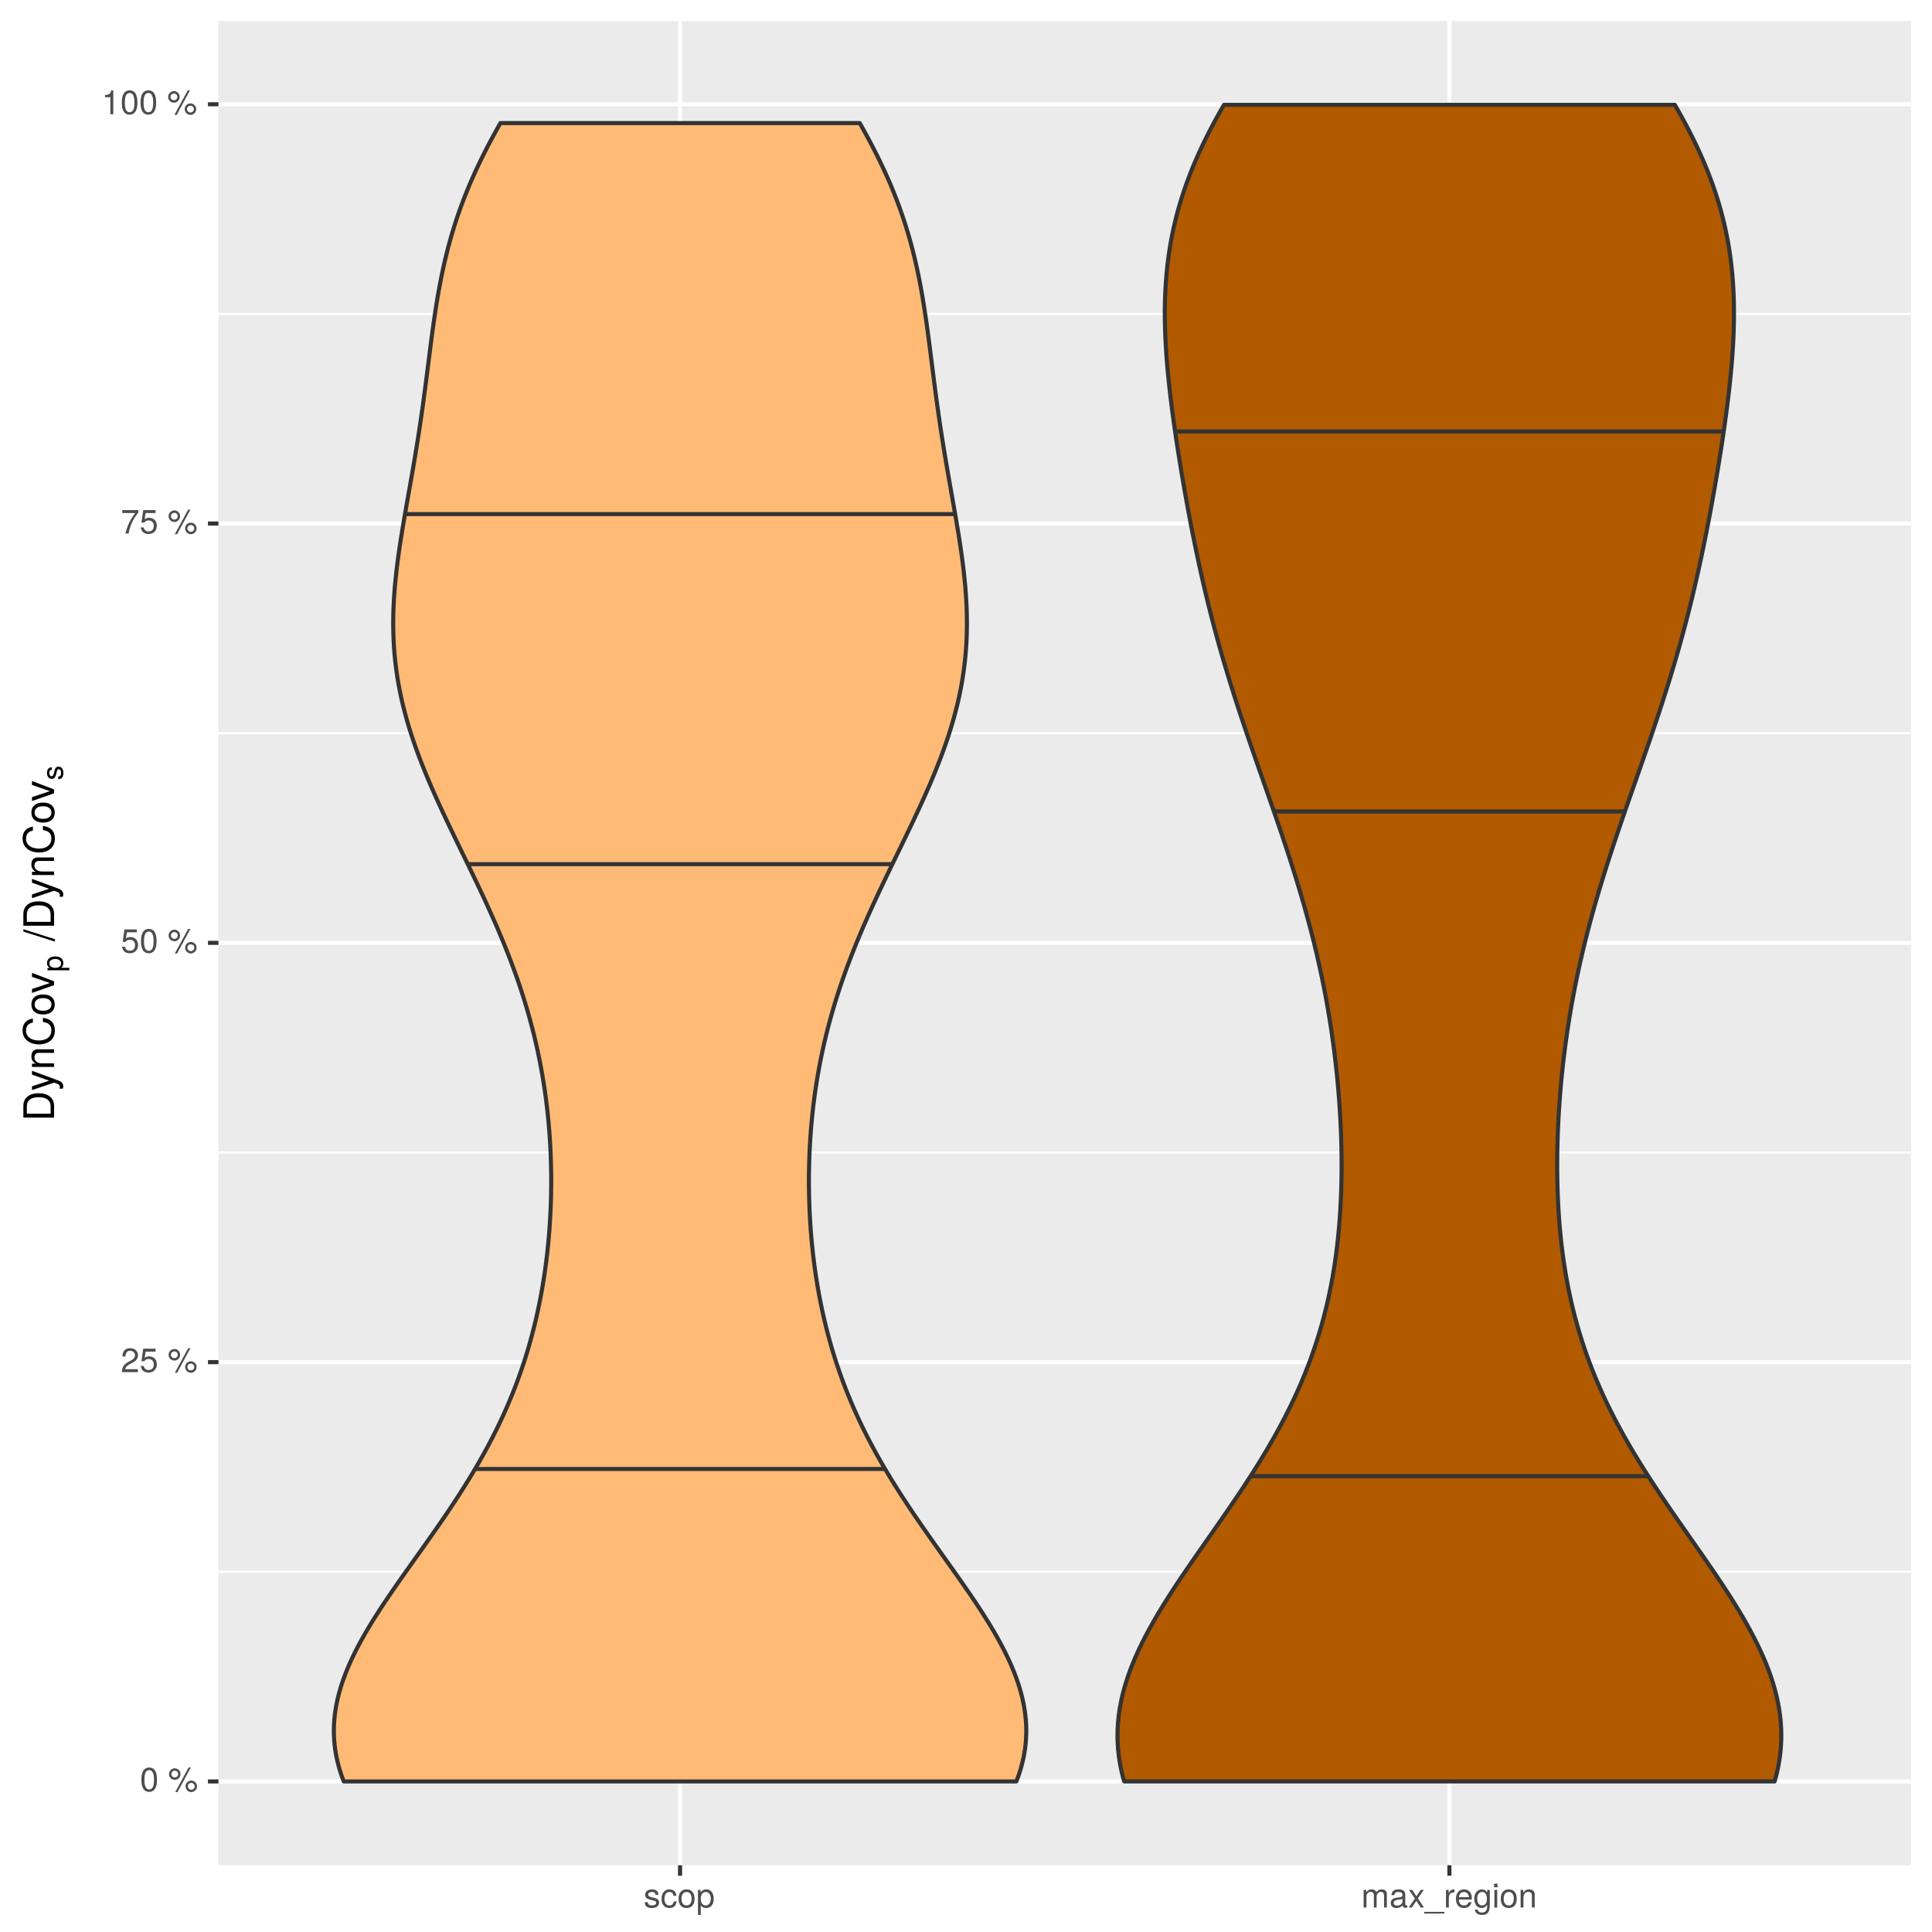 <?xml version="1.0" encoding="UTF-8"?>
<svg xmlns="http://www.w3.org/2000/svg" xmlns:xlink="http://www.w3.org/1999/xlink" width="504pt" height="504pt" viewBox="0 0 504 504" version="1.1">
<defs>
<g>
<symbol overflow="visible" id="glyph0-0">
<path style="stroke:none;" d=""/>
</symbol>
<symbol overflow="visible" id="glyph0-1">
<path style="stroke:none;" d=""/>
</symbol>
<symbol overflow="visible" id="glyph0-2">
<path style="stroke:none;" d="M 4.453 -3 C 4.453 -5.156 3.781 -6.234 2.422 -6.234 C 1.078 -6.234 0.375 -5.141 0.375 -3.047 C 0.375 -0.953 1.078 0.125 2.422 0.125 C 3.734 0.125 4.453 -0.953 4.453 -3 Z M 3.672 -3.062 C 3.672 -1.297 3.266 -0.516 2.406 -0.516 C 1.578 -0.516 1.172 -1.344 1.172 -3.047 C 1.172 -4.75 1.578 -5.547 2.422 -5.547 C 3.25 -5.547 3.672 -4.734 3.672 -3.062 Z M 3.672 -3.062 "/>
</symbol>
<symbol overflow="visible" id="glyph0-3">
<path style="stroke:none;" d="M 3.25 -4.5 C 3.25 -5.359 2.594 -6.031 1.75 -6.031 C 0.938 -6.031 0.25 -5.344 0.25 -4.516 C 0.25 -3.688 0.938 -3.016 1.766 -3.016 C 2.578 -3.016 3.25 -3.688 3.25 -4.5 Z M 2.641 -4.516 C 2.641 -4.031 2.25 -3.641 1.766 -3.641 C 1.266 -3.641 0.859 -4.031 0.859 -4.516 C 0.859 -5.016 1.266 -5.406 1.75 -5.406 C 2.25 -5.406 2.641 -5.016 2.641 -4.516 Z M 5.938 -6.234 L 5.359 -6.234 L 1.875 0.172 L 2.469 0.172 Z M 7.562 -1.312 C 7.562 -2.156 6.891 -2.828 6.047 -2.828 C 5.234 -2.828 4.562 -2.156 4.562 -1.344 C 4.562 -0.516 5.234 0.172 6.062 0.172 C 6.875 0.172 7.562 -0.516 7.562 -1.312 Z M 6.953 -1.312 C 6.953 -0.844 6.547 -0.453 6.062 -0.453 C 5.562 -0.453 5.156 -0.844 5.156 -1.344 C 5.156 -1.828 5.562 -2.219 6.047 -2.219 C 6.547 -2.219 6.953 -1.828 6.953 -1.312 Z M 6.953 -1.312 "/>
</symbol>
<symbol overflow="visible" id="glyph0-4">
<path style="stroke:none;" d="M 4.5 -4.406 C 4.5 -5.469 3.672 -6.234 2.5 -6.234 C 1.219 -6.234 0.484 -5.594 0.438 -4.078 L 1.219 -4.078 C 1.281 -5.125 1.703 -5.562 2.469 -5.562 C 3.172 -5.562 3.703 -5.062 3.703 -4.391 C 3.703 -3.891 3.406 -3.469 2.859 -3.156 L 2.047 -2.703 C 0.75 -1.969 0.375 -1.375 0.297 0 L 4.453 0 L 4.453 -0.766 L 1.172 -0.766 C 1.25 -1.281 1.531 -1.594 2.297 -2.047 L 3.172 -2.531 C 4.047 -2.984 4.5 -3.641 4.5 -4.406 Z M 4.5 -4.406 "/>
</symbol>
<symbol overflow="visible" id="glyph0-5">
<path style="stroke:none;" d="M 4.516 -2.062 C 4.516 -3.297 3.688 -4.109 2.5 -4.109 C 2.062 -4.109 1.703 -4 1.344 -3.734 L 1.594 -5.344 L 4.188 -5.344 L 4.188 -6.109 L 0.969 -6.109 L 0.5 -2.844 L 1.219 -2.844 C 1.578 -3.266 1.875 -3.422 2.359 -3.422 C 3.188 -3.422 3.719 -2.891 3.719 -1.969 C 3.719 -1.062 3.203 -0.547 2.359 -0.547 C 1.688 -0.547 1.266 -0.891 1.078 -1.594 L 0.312 -1.594 C 0.562 -0.359 1.266 0.125 2.375 0.125 C 3.641 0.125 4.516 -0.75 4.516 -2.062 Z M 4.516 -2.062 "/>
</symbol>
<symbol overflow="visible" id="glyph0-6">
<path style="stroke:none;" d="M 4.578 -5.453 L 4.578 -6.109 L 0.406 -6.109 L 0.406 -5.344 L 3.781 -5.344 C 2.531 -3.781 1.656 -1.953 1.219 0 L 2.047 0 C 2.391 -2.016 3.266 -3.891 4.578 -5.453 Z M 4.578 -5.453 "/>
</symbol>
<symbol overflow="visible" id="glyph0-7">
<path style="stroke:none;" d="M 3.047 0 L 3.047 -6.234 L 2.547 -6.234 C 2.266 -5.281 2.094 -5.141 0.891 -5 L 0.891 -4.438 L 2.281 -4.438 L 2.281 0 Z M 3.047 0 "/>
</symbol>
<symbol overflow="visible" id="glyph0-8">
<path style="stroke:none;" d="M 4.031 -1.297 C 4.031 -1.984 3.656 -2.328 2.734 -2.547 L 2.031 -2.703 C 1.438 -2.844 1.172 -3.047 1.172 -3.375 C 1.172 -3.797 1.562 -4.062 2.156 -4.062 C 2.75 -4.062 3.062 -3.812 3.078 -3.328 L 3.859 -3.328 C 3.844 -4.234 3.25 -4.734 2.188 -4.734 C 1.109 -4.734 0.406 -4.188 0.406 -3.328 C 0.406 -2.609 0.781 -2.266 1.875 -2 L 2.562 -1.844 C 3.062 -1.719 3.266 -1.562 3.266 -1.234 C 3.266 -0.797 2.844 -0.547 2.203 -0.547 C 1.547 -0.547 1.172 -0.703 1.078 -1.406 L 0.297 -1.406 C 0.328 -0.344 0.938 0.125 2.141 0.125 C 3.297 0.125 4.031 -0.406 4.031 -1.297 Z M 4.031 -1.297 "/>
</symbol>
<symbol overflow="visible" id="glyph0-9">
<path style="stroke:none;" d="M 4.203 -1.578 L 3.453 -1.578 C 3.328 -0.844 2.953 -0.547 2.328 -0.547 C 1.516 -0.547 1.031 -1.172 1.031 -2.266 C 1.031 -3.406 1.516 -4.062 2.312 -4.062 C 2.922 -4.062 3.312 -3.703 3.406 -3.062 L 4.141 -3.062 C 4.062 -4.188 3.359 -4.734 2.328 -4.734 C 1.078 -4.734 0.266 -3.797 0.266 -2.266 C 0.266 -0.781 1.062 0.125 2.312 0.125 C 3.406 0.125 4.109 -0.531 4.203 -1.578 Z M 4.203 -1.578 "/>
</symbol>
<symbol overflow="visible" id="glyph0-10">
<path style="stroke:none;" d="M 4.484 -2.266 C 4.484 -3.859 3.719 -4.734 2.391 -4.734 C 1.094 -4.734 0.312 -3.859 0.312 -2.312 C 0.312 -0.75 1.094 0.125 2.406 0.125 C 3.688 0.125 4.484 -0.75 4.484 -2.266 Z M 3.719 -2.281 C 3.719 -1.203 3.203 -0.547 2.406 -0.547 C 1.578 -0.547 1.078 -1.188 1.078 -2.312 C 1.078 -3.406 1.578 -4.062 2.406 -4.062 C 3.234 -4.062 3.719 -3.422 3.719 -2.281 Z M 3.719 -2.281 "/>
</symbol>
<symbol overflow="visible" id="glyph0-11">
<path style="stroke:none;" d="M 4.594 -2.266 C 4.594 -3.812 3.844 -4.734 2.625 -4.734 C 2 -4.734 1.5 -4.453 1.156 -3.922 L 1.156 -4.609 L 0.484 -4.609 L 0.484 1.922 L 1.219 1.922 L 1.219 -0.547 C 1.594 -0.078 2.031 0.125 2.625 0.125 C 3.812 0.125 4.594 -0.797 4.594 -2.266 Z M 3.828 -2.281 C 3.828 -1.234 3.297 -0.547 2.5 -0.547 C 1.719 -0.547 1.219 -1.188 1.219 -2.266 C 1.219 -3.359 1.719 -4.062 2.5 -4.062 C 3.312 -4.062 3.828 -3.375 3.828 -2.281 Z M 3.828 -2.281 "/>
</symbol>
<symbol overflow="visible" id="glyph0-12">
<path style="stroke:none;" d="M 6.688 0 L 6.688 -3.453 C 6.688 -4.281 6.234 -4.734 5.359 -4.734 C 4.75 -4.734 4.375 -4.562 3.953 -4.031 C 3.672 -4.531 3.312 -4.734 2.703 -4.734 C 2.094 -4.734 1.688 -4.516 1.297 -3.953 L 1.297 -4.609 L 0.625 -4.609 L 0.625 0 L 1.359 0 L 1.359 -2.891 C 1.359 -3.562 1.844 -4.094 2.438 -4.094 C 2.984 -4.094 3.297 -3.766 3.297 -3.172 L 3.297 0 L 4.016 0 L 4.016 -2.891 C 4.016 -3.562 4.516 -4.094 5.109 -4.094 C 5.641 -4.094 5.953 -3.75 5.953 -3.172 L 5.953 0 Z M 6.688 0 "/>
</symbol>
<symbol overflow="visible" id="glyph0-13">
<path style="stroke:none;" d="M 4.703 -0.016 L 4.703 -0.578 C 4.625 -0.547 4.594 -0.547 4.547 -0.547 C 4.297 -0.547 4.156 -0.688 4.156 -0.922 L 4.156 -3.484 C 4.156 -4.297 3.547 -4.734 2.422 -4.734 C 1.297 -4.734 0.609 -4.312 0.578 -3.25 L 1.312 -3.25 C 1.375 -3.812 1.703 -4.062 2.391 -4.062 C 3.047 -4.062 3.422 -3.812 3.422 -3.375 L 3.422 -3.188 C 3.422 -2.875 3.234 -2.75 2.656 -2.672 C 1.625 -2.547 1.453 -2.5 1.172 -2.391 C 0.641 -2.172 0.375 -1.766 0.375 -1.203 C 0.375 -0.359 0.953 0.125 1.875 0.125 C 2.469 0.125 3.047 -0.109 3.453 -0.547 C 3.531 -0.188 3.844 0.062 4.203 0.062 C 4.359 0.062 4.469 0.047 4.703 -0.016 Z M 3.422 -1.594 C 3.422 -0.938 2.75 -0.516 2.047 -0.516 C 1.469 -0.516 1.141 -0.719 1.141 -1.219 C 1.141 -1.703 1.453 -1.906 2.25 -2.016 C 3.016 -2.125 3.172 -2.156 3.422 -2.281 Z M 3.422 -1.594 "/>
</symbol>
<symbol overflow="visible" id="glyph0-14">
<path style="stroke:none;" d="M 4.156 0 L 2.562 -2.391 L 4.109 -4.609 L 3.297 -4.609 L 2.188 -2.938 L 1.078 -4.609 L 0.234 -4.609 L 1.781 -2.344 L 0.156 0 L 0.984 0 L 2.156 -1.766 L 3.312 0 Z M 4.156 0 "/>
</symbol>
<symbol overflow="visible" id="glyph0-15">
<path style="stroke:none;" d="M 5.078 1.562 L 5.078 1.125 L -0.188 1.125 L -0.188 1.562 Z M 5.078 1.562 "/>
</symbol>
<symbol overflow="visible" id="glyph0-16">
<path style="stroke:none;" d="M 2.828 -3.969 L 2.828 -4.719 C 2.703 -4.734 2.641 -4.734 2.547 -4.734 C 2.062 -4.734 1.703 -4.453 1.281 -3.781 L 1.281 -4.609 L 0.609 -4.609 L 0.609 0 L 1.344 0 L 1.344 -2.391 C 1.344 -3.438 1.688 -3.953 2.828 -3.969 Z M 2.828 -3.969 "/>
</symbol>
<symbol overflow="visible" id="glyph0-17">
<path style="stroke:none;" d="M 4.516 -2.094 C 4.516 -2.766 4.453 -3.188 4.328 -3.531 C 4.031 -4.281 3.328 -4.734 2.469 -4.734 C 1.172 -4.734 0.359 -3.797 0.359 -2.281 C 0.359 -0.766 1.156 0.125 2.453 0.125 C 3.5 0.125 4.234 -0.469 4.422 -1.406 L 3.672 -1.406 C 3.469 -0.797 3.062 -0.547 2.469 -0.547 C 1.703 -0.547 1.141 -1.031 1.125 -2.094 Z M 3.734 -2.75 C 3.734 -2.75 3.734 -2.703 3.719 -2.688 L 1.141 -2.688 C 1.203 -3.516 1.719 -4.062 2.453 -4.062 C 3.172 -4.062 3.734 -3.469 3.734 -2.75 Z M 3.734 -2.75 "/>
</symbol>
<symbol overflow="visible" id="glyph0-18">
<path style="stroke:none;" d="M 4.297 -0.75 L 4.297 -4.609 L 3.625 -4.609 L 3.625 -3.938 C 3.25 -4.484 2.812 -4.734 2.219 -4.734 C 1.047 -4.734 0.25 -3.75 0.25 -2.266 C 0.25 -0.812 1.078 0.125 2.156 0.125 C 2.734 0.125 3.141 -0.109 3.625 -0.688 L 3.625 -0.391 C 3.625 0.828 3.125 1.297 2.266 1.297 C 1.688 1.297 1.234 1.094 1.156 0.531 L 0.406 0.531 C 0.484 1.406 1.156 1.922 2.25 1.922 C 3.688 1.922 4.297 1.281 4.297 -0.75 Z M 3.547 -2.281 C 3.547 -1.172 3.078 -0.547 2.312 -0.547 C 1.5 -0.547 1.016 -1.188 1.016 -2.312 C 1.016 -3.406 1.516 -4.062 2.297 -4.062 C 3.094 -4.062 3.547 -3.391 3.547 -2.281 Z M 3.547 -2.281 "/>
</symbol>
<symbol overflow="visible" id="glyph0-19">
<path style="stroke:none;" d="M 1.344 0 L 1.344 -4.609 L 0.609 -4.609 L 0.609 0 Z M 1.438 -5.297 L 1.438 -6.219 L 0.531 -6.219 L 0.531 -5.297 Z M 1.438 -5.297 "/>
</symbol>
<symbol overflow="visible" id="glyph0-20">
<path style="stroke:none;" d="M 4.281 0 L 4.281 -3.484 C 4.281 -4.25 3.719 -4.734 2.828 -4.734 C 2.141 -4.734 1.703 -4.484 1.297 -3.828 L 1.297 -4.609 L 0.609 -4.609 L 0.609 0 L 1.344 0 L 1.344 -2.547 C 1.344 -3.484 1.859 -4.094 2.609 -4.094 C 3.188 -4.094 3.547 -3.75 3.547 -3.188 L 3.547 0 Z M 4.281 0 "/>
</symbol>
<symbol overflow="visible" id="glyph1-0">
<path style="stroke:none;" d=""/>
</symbol>
<symbol overflow="visible" id="glyph1-1">
<path style="stroke:none;" d="M -4.016 -7.344 C -6.5 -7.344 -8.016 -6.109 -8.016 -4.062 L -8.016 -0.984 L 0 -0.984 L 0 -4.062 C 0 -6.094 -1.516 -7.344 -4.016 -7.344 Z M -4 -6.312 C -1.984 -6.312 -0.906 -5.484 -0.906 -3.891 L -0.906 -2 L -7.109 -2 L -7.109 -3.891 C -7.109 -5.484 -6.047 -6.312 -4 -6.312 Z M -4 -6.312 "/>
</symbol>
<symbol overflow="visible" id="glyph1-2">
<path style="stroke:none;" d="M -5.766 -5.266 L -5.766 -4.266 L -1.281 -2.672 L -5.766 -1.203 L -5.766 -0.219 L 0.016 -2.172 L 0.938 -1.812 C 1.344 -1.656 1.5 -1.469 1.5 -1.078 C 1.5 -0.953 1.469 -0.797 1.438 -0.594 L 2.25 -0.594 C 2.359 -0.781 2.391 -0.969 2.391 -1.203 C 2.391 -1.859 2.031 -2.391 1.203 -2.688 Z M -5.766 -5.266 "/>
</symbol>
<symbol overflow="visible" id="glyph1-3">
<path style="stroke:none;" d="M 0 -5.359 L -4.359 -5.359 C -5.312 -5.359 -5.922 -4.641 -5.922 -3.531 C -5.922 -2.672 -5.594 -2.125 -4.797 -1.609 L -5.766 -1.609 L -5.766 -0.766 L 0 -0.766 L 0 -1.688 L -3.172 -1.688 C -4.359 -1.688 -5.125 -2.328 -5.125 -3.25 C -5.125 -3.984 -4.688 -4.438 -4 -4.438 L 0 -4.438 Z M 0 -5.359 "/>
</symbol>
<symbol overflow="visible" id="glyph1-4">
<path style="stroke:none;" d="M -2.922 -7.453 L -2.922 -6.391 C -1.406 -6.156 -0.703 -5.516 -0.703 -4.156 C -0.703 -2.562 -1.922 -1.547 -3.922 -1.547 C -5.984 -1.547 -7.312 -2.516 -7.312 -4.062 C -7.312 -5.328 -6.75 -5.984 -5.531 -6.234 L -5.531 -7.281 C -7.297 -6.969 -8.219 -5.953 -8.219 -4.188 C -8.219 -1.766 -6.266 -0.531 -3.922 -0.531 C -1.578 -0.531 0.203 -1.797 0.203 -4.141 C 0.203 -6.109 -0.844 -7.203 -2.922 -7.453 Z M -2.922 -7.453 "/>
</symbol>
<symbol overflow="visible" id="glyph1-5">
<path style="stroke:none;" d="M -2.844 -5.609 C -4.828 -5.609 -5.922 -4.656 -5.922 -2.984 C -5.922 -1.375 -4.812 -0.391 -2.875 -0.391 C -0.953 -0.391 0.172 -1.359 0.172 -3 C 0.172 -4.625 -0.953 -5.609 -2.844 -5.609 Z M -2.844 -4.656 C -1.5 -4.656 -0.688 -4.016 -0.688 -3 C -0.688 -1.984 -1.484 -1.359 -2.875 -1.359 C -4.266 -1.359 -5.078 -1.984 -5.078 -3 C -5.078 -4.031 -4.281 -4.656 -2.844 -4.656 Z M -2.844 -4.656 "/>
</symbol>
<symbol overflow="visible" id="glyph1-6">
<path style="stroke:none;" d="M -5.766 -5.344 L -5.766 -4.312 L -1.094 -2.688 L -5.766 -1.141 L -5.766 -0.109 L 0 -2.141 L 0 -3.141 Z M -5.766 -5.344 "/>
</symbol>
<symbol overflow="visible" id="glyph1-7">
<path style="stroke:none;" d="M -8.016 -3.125 L -8.016 -2.516 L 0.219 0.094 L 0.219 -0.516 Z M -8.016 -3.125 "/>
</symbol>
<symbol overflow="visible" id="glyph2-0">
<path style="stroke:none;" d=""/>
</symbol>
<symbol overflow="visible" id="glyph2-1">
<path style="stroke:none;" d="M -1.984 -4.031 C -3.328 -4.031 -4.156 -3.359 -4.156 -2.297 C -4.156 -1.75 -3.906 -1.312 -3.422 -1.016 L -4.031 -1.016 L -4.031 -0.422 L 1.672 -0.422 L 1.672 -1.062 L -0.484 -1.062 C -0.062 -1.406 0.109 -1.781 0.109 -2.297 C 0.109 -3.344 -0.688 -4.031 -1.984 -4.031 Z M -2 -3.359 C -1.078 -3.359 -0.484 -2.891 -0.484 -2.188 C -0.484 -1.516 -1.047 -1.062 -1.984 -1.062 C -2.938 -1.062 -3.547 -1.516 -3.547 -2.188 C -3.547 -2.891 -2.953 -3.359 -2 -3.359 Z M -2 -3.359 "/>
</symbol>
<symbol overflow="visible" id="glyph2-2">
<path style="stroke:none;" d="M -1.125 -3.531 C -1.734 -3.531 -2.031 -3.203 -2.219 -2.391 L -2.375 -1.781 C -2.5 -1.25 -2.672 -1.031 -2.953 -1.031 C -3.312 -1.031 -3.562 -1.359 -3.562 -1.891 C -3.562 -2.406 -3.328 -2.688 -2.906 -2.703 L -2.906 -3.375 C -3.703 -3.359 -4.156 -2.844 -4.156 -1.906 C -4.156 -0.969 -3.672 -0.359 -2.922 -0.359 C -2.281 -0.359 -1.984 -0.688 -1.75 -1.641 L -1.609 -2.234 C -1.5 -2.688 -1.375 -2.859 -1.078 -2.859 C -0.703 -2.859 -0.484 -2.484 -0.484 -1.922 C -0.484 -1.344 -0.609 -1.031 -1.234 -0.938 L -1.234 -0.266 C -0.297 -0.297 0.109 -0.812 0.109 -1.875 C 0.109 -2.891 -0.359 -3.531 -1.125 -3.531 Z M -1.125 -3.531 "/>
</symbol>
<symbol overflow="visible" id="glyph3-0">
<path style="stroke:none;" d=""/>
</symbol>
<symbol overflow="visible" id="glyph3-1">
<path style="stroke:none;" d=""/>
</symbol>
</g>
<clipPath id="clip1">
  <path d="M 56.992 5.48 L 499 5.48 L 499 487 L 56.992 487 Z M 56.992 5.48 "/>
</clipPath>
<clipPath id="clip2">
  <path d="M 56.992 409 L 499 409 L 499 411 L 56.992 411 Z M 56.992 409 "/>
</clipPath>
<clipPath id="clip3">
  <path d="M 56.992 300 L 499 300 L 499 301 L 56.992 301 Z M 56.992 300 "/>
</clipPath>
<clipPath id="clip4">
  <path d="M 56.992 191 L 499 191 L 499 192 L 56.992 192 Z M 56.992 191 "/>
</clipPath>
<clipPath id="clip5">
  <path d="M 56.992 81 L 499 81 L 499 83 L 56.992 83 Z M 56.992 81 "/>
</clipPath>
<clipPath id="clip6">
  <path d="M 56.992 464 L 499.523 464 L 499.523 466 L 56.992 466 Z M 56.992 464 "/>
</clipPath>
<clipPath id="clip7">
  <path d="M 56.992 354 L 499.523 354 L 499.523 356 L 56.992 356 Z M 56.992 354 "/>
</clipPath>
<clipPath id="clip8">
  <path d="M 56.992 245 L 499.523 245 L 499.523 247 L 56.992 247 Z M 56.992 245 "/>
</clipPath>
<clipPath id="clip9">
  <path d="M 56.992 136 L 499.523 136 L 499.523 138 L 56.992 138 Z M 56.992 136 "/>
</clipPath>
<clipPath id="clip10">
  <path d="M 56.992 26 L 499.523 26 L 499.523 28 L 56.992 28 Z M 56.992 26 "/>
</clipPath>
<clipPath id="clip11">
  <path d="M 176 5.48 L 178 5.48 L 178 487.59 L 176 487.59 Z M 176 5.48 "/>
</clipPath>
<clipPath id="clip12">
  <path d="M 377 5.48 L 379 5.48 L 379 487.59 L 377 487.59 Z M 377 5.48 "/>
</clipPath>
</defs>
<g id="surface131">
<rect x="0" y="0" width="504" height="504" style="fill:rgb(100%,100%,100%);fill-opacity:1;stroke:none;"/>
<rect x="0" y="0" width="504" height="504" style="fill:rgb(100%,100%,100%);fill-opacity:1;stroke:none;"/>
<path style="fill:none;stroke-width:1.067;stroke-linecap:round;stroke-linejoin:round;stroke:rgb(100%,100%,100%);stroke-opacity:1;stroke-miterlimit:10;" d="M 0 504 L 504 504 L 504 0 L 0 0 Z M 0 504 "/>
<g clip-path="url(#clip1)" clip-rule="nonzero">
<path style=" stroke:none;fill-rule:nonzero;fill:rgb(92.157%,92.157%,92.157%);fill-opacity:1;" d="M 56.992 486.59 L 498.523 486.59 L 498.523 5.48 L 56.992 5.48 Z M 56.992 486.59 "/>
</g>
<g clip-path="url(#clip2)" clip-rule="nonzero">
<path style="fill:none;stroke-width:0.533;stroke-linecap:butt;stroke-linejoin:round;stroke:rgb(100%,100%,100%);stroke-opacity:1;stroke-miterlimit:10;" d="M 56.992 410.031 L 498.52 410.031 "/>
</g>
<g clip-path="url(#clip3)" clip-rule="nonzero">
<path style="fill:none;stroke-width:0.533;stroke-linecap:butt;stroke-linejoin:round;stroke:rgb(100%,100%,100%);stroke-opacity:1;stroke-miterlimit:10;" d="M 56.992 300.648 L 498.52 300.648 "/>
</g>
<g clip-path="url(#clip4)" clip-rule="nonzero">
<path style="fill:none;stroke-width:0.533;stroke-linecap:butt;stroke-linejoin:round;stroke:rgb(100%,100%,100%);stroke-opacity:1;stroke-miterlimit:10;" d="M 56.992 191.27 L 498.52 191.27 "/>
</g>
<g clip-path="url(#clip5)" clip-rule="nonzero">
<path style="fill:none;stroke-width:0.533;stroke-linecap:butt;stroke-linejoin:round;stroke:rgb(100%,100%,100%);stroke-opacity:1;stroke-miterlimit:10;" d="M 56.992 81.887 L 498.52 81.887 "/>
</g>
<g clip-path="url(#clip6)" clip-rule="nonzero">
<path style="fill:none;stroke-width:1.067;stroke-linecap:butt;stroke-linejoin:round;stroke:rgb(100%,100%,100%);stroke-opacity:1;stroke-miterlimit:10;" d="M 56.992 464.723 L 498.52 464.723 "/>
</g>
<g clip-path="url(#clip7)" clip-rule="nonzero">
<path style="fill:none;stroke-width:1.067;stroke-linecap:butt;stroke-linejoin:round;stroke:rgb(100%,100%,100%);stroke-opacity:1;stroke-miterlimit:10;" d="M 56.992 355.34 L 498.52 355.34 "/>
</g>
<g clip-path="url(#clip8)" clip-rule="nonzero">
<path style="fill:none;stroke-width:1.067;stroke-linecap:butt;stroke-linejoin:round;stroke:rgb(100%,100%,100%);stroke-opacity:1;stroke-miterlimit:10;" d="M 56.992 245.957 L 498.52 245.957 "/>
</g>
<g clip-path="url(#clip9)" clip-rule="nonzero">
<path style="fill:none;stroke-width:1.067;stroke-linecap:butt;stroke-linejoin:round;stroke:rgb(100%,100%,100%);stroke-opacity:1;stroke-miterlimit:10;" d="M 56.992 136.578 L 498.52 136.578 "/>
</g>
<g clip-path="url(#clip10)" clip-rule="nonzero">
<path style="fill:none;stroke-width:1.067;stroke-linecap:butt;stroke-linejoin:round;stroke:rgb(100%,100%,100%);stroke-opacity:1;stroke-miterlimit:10;" d="M 56.992 27.195 L 498.52 27.195 "/>
</g>
<g clip-path="url(#clip11)" clip-rule="nonzero">
<path style="fill:none;stroke-width:1.067;stroke-linecap:butt;stroke-linejoin:round;stroke:rgb(100%,100%,100%);stroke-opacity:1;stroke-miterlimit:10;" d="M 177.406 486.59 L 177.406 5.48 "/>
</g>
<g clip-path="url(#clip12)" clip-rule="nonzero">
<path style="fill:none;stroke-width:1.067;stroke-linecap:butt;stroke-linejoin:round;stroke:rgb(100%,100%,100%);stroke-opacity:1;stroke-miterlimit:10;" d="M 378.102 486.59 L 378.102 5.48 "/>
</g>
<path style="fill-rule:nonzero;fill:rgb(100%,73.333%,46.275%);fill-opacity:1;stroke-width:1.067;stroke-linecap:round;stroke-linejoin:round;stroke:rgb(20%,20%,20%);stroke-opacity:1;stroke-miterlimit:10;" d="M 89.672 464.719 L 89.359 463.875 L 89.047 463.027 L 88.777 462.18 L 88.512 461.336 L 88.285 460.488 L 88.062 459.641 L 87.875 458.793 L 87.699 457.949 L 87.551 457.102 L 87.422 456.254 L 87.316 455.406 L 87.23 454.562 L 87.164 453.715 L 87.121 452.867 L 87.094 452.02 L 87.098 451.176 L 87.109 450.328 L 87.156 449.48 L 87.211 448.637 L 87.297 447.789 L 87.391 446.941 L 87.52 446.094 L 87.652 445.25 L 87.816 444.402 L 87.992 443.555 L 88.191 442.707 L 88.402 441.863 L 88.637 441.016 L 88.887 440.168 L 89.152 439.324 L 89.441 438.477 L 89.738 437.629 L 90.059 436.781 L 90.387 435.938 L 90.738 435.09 L 91.098 434.242 L 91.48 433.395 L 91.867 432.551 L 92.277 431.703 L 92.691 430.855 L 93.125 430.012 L 93.57 429.164 L 94.023 428.316 L 94.492 427.469 L 94.969 426.625 L 95.457 425.777 L 95.953 424.93 L 96.465 424.082 L 96.977 423.238 L 97.504 422.391 L 98.035 421.543 L 98.582 420.695 L 99.125 419.852 L 100.242 418.156 L 100.812 417.312 L 101.383 416.465 L 102.539 414.77 L 103.125 413.926 L 103.715 413.078 L 104.902 411.383 L 105.5 410.539 L 106.098 409.691 L 106.699 408.844 L 107.301 408 L 107.902 407.152 L 108.508 406.305 L 109.109 405.457 L 109.711 404.613 L 110.914 402.918 L 111.512 402.07 L 112.109 401.227 L 113.297 399.531 L 113.887 398.688 L 114.477 397.84 L 115.641 396.145 L 116.215 395.301 L 116.793 394.453 L 117.926 392.758 L 118.484 391.914 L 119.039 391.066 L 120.133 389.371 L 120.672 388.527 L 121.207 387.68 L 121.734 386.832 L 122.258 385.988 L 122.773 385.141 L 123.285 384.293 L 123.789 383.445 L 124.285 382.602 L 124.781 381.754 L 125.742 380.059 L 126.215 379.215 L 126.68 378.367 L 127.137 377.52 L 127.59 376.676 L 128.035 375.828 L 128.473 374.98 L 128.902 374.133 L 129.328 373.289 L 129.742 372.441 L 130.152 371.594 L 130.559 370.746 L 130.953 369.902 L 131.344 369.055 L 131.723 368.207 L 132.102 367.363 L 132.828 365.668 L 133.18 364.82 L 133.531 363.977 L 134.203 362.281 L 134.531 361.434 L 134.852 360.59 L 135.164 359.742 L 135.469 358.895 L 135.77 358.047 L 136.062 357.203 L 136.352 356.355 L 136.633 355.508 L 136.906 354.664 L 137.176 353.816 L 137.438 352.969 L 137.691 352.121 L 137.941 351.277 L 138.184 350.43 L 138.422 349.582 L 138.652 348.734 L 138.879 347.891 L 139.098 347.043 L 139.312 346.195 L 139.52 345.352 L 139.723 344.504 L 139.918 343.656 L 140.109 342.809 L 140.297 341.965 L 140.477 341.117 L 140.652 340.27 L 140.82 339.422 L 140.988 338.578 L 141.301 336.883 L 141.449 336.035 L 141.594 335.191 L 141.734 334.344 L 141.867 333.496 L 141.996 332.652 L 142.121 331.805 L 142.242 330.957 L 142.355 330.109 L 142.469 329.266 L 142.57 328.418 L 142.676 327.57 L 142.77 326.723 L 142.863 325.879 L 143.035 324.184 L 143.109 323.34 L 143.188 322.492 L 143.32 320.797 L 143.383 319.953 L 143.441 319.105 L 143.492 318.258 L 143.539 317.41 L 143.586 316.566 L 143.625 315.719 L 143.66 314.871 L 143.691 314.027 L 143.719 313.18 L 143.742 312.332 L 143.762 311.484 L 143.773 310.641 L 143.785 309.793 L 143.793 308.945 L 143.797 308.098 L 143.793 307.254 L 143.785 306.406 L 143.762 304.711 L 143.742 303.867 L 143.719 303.02 L 143.691 302.172 L 143.66 301.328 L 143.625 300.48 L 143.539 298.785 L 143.488 297.941 L 143.438 297.094 L 143.32 295.398 L 143.25 294.555 L 143.18 293.707 L 143.105 292.859 L 143.027 292.016 L 142.941 291.168 L 142.762 289.473 L 142.664 288.629 L 142.453 286.934 L 142.344 286.086 L 142.227 285.242 L 142.105 284.395 L 141.977 283.547 L 141.848 282.703 L 141.574 281.008 L 141.426 280.16 L 141.277 279.316 L 141.121 278.469 L 140.961 277.621 L 140.797 276.773 L 140.629 275.93 L 140.453 275.082 L 140.273 274.234 L 140.09 273.387 L 139.898 272.543 L 139.703 271.695 L 139.504 270.848 L 139.301 270.004 L 139.086 269.156 L 138.875 268.309 L 138.652 267.461 L 138.426 266.617 L 138.195 265.77 L 137.961 264.922 L 137.719 264.074 L 137.473 263.23 L 137.223 262.383 L 136.965 261.535 L 136.703 260.691 L 136.438 259.844 L 136.164 258.996 L 135.887 258.148 L 135.605 257.305 L 135.32 256.457 L 135.027 255.609 L 134.73 254.762 L 134.43 253.918 L 133.812 252.223 L 133.496 251.379 L 133.176 250.531 L 132.852 249.684 L 132.523 248.836 L 132.188 247.992 L 131.508 246.297 L 131.16 245.449 L 130.809 244.605 L 130.098 242.91 L 129.734 242.062 L 129.367 241.219 L 128.625 239.523 L 128.246 238.68 L 127.867 237.832 L 127.484 236.984 L 127.098 236.137 L 126.711 235.293 L 126.32 234.445 L 125.926 233.598 L 125.527 232.75 L 125.129 231.906 L 124.73 231.059 L 124.328 230.211 L 123.922 229.367 L 122.703 226.824 L 122.293 225.98 L 121.062 223.438 L 120.648 222.594 L 119.828 220.898 L 119.418 220.055 L 118.598 218.359 L 118.191 217.512 L 117.781 216.668 L 117.375 215.82 L 116.57 214.125 L 116.172 213.281 L 115.773 212.434 L 114.984 210.738 L 114.598 209.895 L 114.211 209.047 L 113.828 208.199 L 113.449 207.355 L 113.07 206.508 L 112.699 205.66 L 112.332 204.812 L 111.969 203.969 L 111.609 203.121 L 110.906 201.426 L 110.566 200.582 L 110.227 199.734 L 109.895 198.887 L 109.566 198.043 L 108.934 196.348 L 108.625 195.5 L 108.324 194.656 L 108.027 193.809 L 107.738 192.961 L 107.457 192.113 L 107.184 191.27 L 106.914 190.422 L 106.656 189.574 L 106.402 188.73 L 106.156 187.883 L 105.918 187.035 L 105.691 186.188 L 105.465 185.344 L 105.254 184.496 L 105.047 183.648 L 104.852 182.801 L 104.66 181.957 L 104.48 181.109 L 104.305 180.262 L 104.141 179.414 L 103.984 178.57 L 103.836 177.723 L 103.695 176.875 L 103.562 176.031 L 103.441 175.184 L 103.324 174.336 L 103.223 173.488 L 103.121 172.645 L 102.949 170.949 L 102.879 170.102 L 102.812 169.258 L 102.758 168.41 L 102.707 167.562 L 102.668 166.719 L 102.633 165.871 L 102.609 165.023 L 102.59 164.176 L 102.578 163.332 L 102.578 162.484 L 102.582 161.637 L 102.594 160.789 L 102.609 159.945 L 102.637 159.098 L 102.668 158.25 L 102.711 157.406 L 102.754 156.559 L 102.805 155.711 L 102.863 154.863 L 102.926 154.02 L 102.996 153.172 L 103.07 152.324 L 103.152 151.477 L 103.238 150.633 L 103.328 149.785 L 103.422 148.938 L 103.523 148.09 L 103.625 147.246 L 103.844 145.551 L 103.965 144.707 L 104.082 143.859 L 104.332 142.164 L 104.461 141.32 L 104.727 139.625 L 104.863 138.777 L 105.004 137.934 L 105.285 136.238 L 105.43 135.395 L 105.574 134.547 L 105.723 133.699 L 105.867 132.852 L 106.016 132.008 L 106.164 131.16 L 106.316 130.312 L 106.465 129.465 L 106.613 128.621 L 106.766 127.773 L 106.914 126.926 L 107.062 126.082 L 107.508 123.539 L 107.656 122.695 L 108.09 120.152 L 108.23 119.309 L 108.512 117.613 L 108.648 116.766 L 108.785 115.922 L 108.922 115.074 L 109.055 114.227 L 109.188 113.383 L 109.574 110.84 L 109.699 109.996 L 109.824 109.148 L 110.066 107.453 L 110.188 106.609 L 110.422 104.914 L 110.535 104.07 L 110.875 101.527 L 110.984 100.684 L 111.312 98.141 L 111.418 97.297 L 111.527 96.449 L 111.633 95.602 L 111.742 94.758 L 111.953 93.062 L 112.062 92.215 L 112.168 91.371 L 112.496 88.828 L 112.609 87.984 L 112.836 86.289 L 112.953 85.441 L 113.07 84.598 L 113.312 82.902 L 113.438 82.059 L 113.566 81.211 L 113.832 79.516 L 113.969 78.672 L 114.109 77.824 L 114.254 76.977 L 114.402 76.129 L 114.555 75.285 L 114.711 74.438 L 114.871 73.59 L 115.039 72.746 L 115.207 71.898 L 115.383 71.051 L 115.562 70.203 L 115.75 69.359 L 115.941 68.512 L 116.141 67.664 L 116.344 66.816 L 116.551 65.973 L 116.766 65.125 L 116.984 64.277 L 117.215 63.434 L 117.445 62.586 L 117.691 61.738 L 117.934 60.891 L 118.191 60.047 L 118.449 59.199 L 118.719 58.352 L 118.992 57.504 L 119.277 56.66 L 119.566 55.812 L 119.859 54.965 L 120.164 54.117 L 120.477 53.273 L 120.793 52.426 L 121.117 51.578 L 121.453 50.734 L 121.793 49.887 L 122.141 49.039 L 122.492 48.191 L 122.859 47.348 L 123.227 46.5 L 123.984 44.805 L 124.379 43.961 L 124.773 43.113 L 125.18 42.266 L 125.594 41.422 L 126.012 40.574 L 126.438 39.727 L 126.867 38.879 L 127.305 38.035 L 127.75 37.188 L 128.199 36.34 L 128.656 35.492 L 129.121 34.648 L 129.586 33.801 L 130.062 32.953 L 130.539 32.109 L 224.277 32.109 L 224.754 32.953 L 225.23 33.801 L 225.695 34.648 L 226.16 35.492 L 227.066 37.188 L 227.508 38.035 L 227.949 38.879 L 228.379 39.727 L 228.805 40.574 L 229.223 41.422 L 229.633 42.266 L 230.039 43.113 L 230.438 43.961 L 230.828 44.805 L 231.211 45.652 L 231.59 46.5 L 231.957 47.348 L 232.324 48.191 L 232.676 49.039 L 233.023 49.887 L 233.363 50.734 L 233.695 51.578 L 234.02 52.426 L 234.34 53.273 L 234.652 54.117 L 234.953 54.965 L 235.25 55.812 L 235.539 56.66 L 235.824 57.504 L 236.098 58.352 L 236.367 59.199 L 236.625 60.047 L 236.883 60.891 L 237.367 62.586 L 237.602 63.434 L 237.828 64.277 L 238.051 65.125 L 238.266 65.973 L 238.473 66.816 L 238.676 67.664 L 238.875 68.512 L 239.066 69.359 L 239.25 70.203 L 239.609 71.898 L 239.777 72.746 L 239.945 73.59 L 240.105 74.438 L 240.262 75.285 L 240.414 76.129 L 240.562 76.977 L 240.707 77.824 L 240.848 78.672 L 240.984 79.516 L 241.25 81.211 L 241.375 82.059 L 241.5 82.902 L 241.625 83.75 L 241.746 84.598 L 241.863 85.441 L 241.98 86.289 L 242.207 87.984 L 242.316 88.828 L 242.43 89.676 L 242.539 90.523 L 242.645 91.371 L 242.754 92.215 L 242.859 93.062 L 242.969 93.91 L 243.074 94.758 L 243.184 95.602 L 243.395 97.297 L 243.504 98.141 L 243.832 100.684 L 243.941 101.527 L 244.051 102.375 L 244.277 104.07 L 244.395 104.914 L 244.629 106.609 L 244.75 107.453 L 244.992 109.148 L 245.117 109.996 L 245.242 110.84 L 245.367 111.688 L 245.496 112.535 L 245.629 113.383 L 245.762 114.227 L 246.027 115.922 L 246.164 116.766 L 246.586 119.309 L 246.727 120.152 L 247.16 122.695 L 247.309 123.539 L 247.457 124.387 L 247.602 125.234 L 247.754 126.082 L 247.902 126.926 L 248.199 128.621 L 248.352 129.465 L 248.797 132.008 L 248.945 132.852 L 249.242 134.547 L 249.387 135.395 L 249.531 136.238 L 249.812 137.934 L 249.953 138.777 L 250.09 139.625 L 250.355 141.32 L 250.484 142.164 L 250.734 143.859 L 250.852 144.707 L 250.969 145.551 L 251.082 146.398 L 251.191 147.246 L 251.293 148.09 L 251.395 148.938 L 251.488 149.785 L 251.578 150.633 L 251.664 151.477 L 251.746 152.324 L 251.82 153.172 L 251.887 154.02 L 251.953 154.863 L 252.062 156.559 L 252.105 157.406 L 252.148 158.25 L 252.203 159.945 L 252.223 160.789 L 252.234 161.637 L 252.238 162.484 L 252.234 163.332 L 252.227 164.176 L 252.207 165.023 L 252.184 165.871 L 252.148 166.719 L 252.109 167.562 L 252.059 168.41 L 252.004 169.258 L 251.938 170.102 L 251.867 170.949 L 251.695 172.645 L 251.594 173.488 L 251.488 174.336 L 251.371 175.184 L 251.25 176.031 L 251.117 176.875 L 250.98 177.723 L 250.832 178.57 L 250.676 179.414 L 250.508 180.262 L 250.336 181.109 L 250.156 181.957 L 249.965 182.801 L 249.77 183.648 L 249.348 185.344 L 249.125 186.188 L 248.898 187.035 L 248.414 188.73 L 248.16 189.574 L 247.902 190.422 L 247.633 191.27 L 247.359 192.113 L 247.078 192.961 L 246.789 193.809 L 246.492 194.656 L 246.191 195.5 L 245.883 196.348 L 245.25 198.043 L 244.918 198.887 L 244.59 199.734 L 244.25 200.582 L 243.906 201.426 L 243.559 202.273 L 243.203 203.121 L 242.844 203.969 L 242.484 204.812 L 241.742 206.508 L 241.367 207.355 L 240.988 208.199 L 240.605 209.047 L 240.219 209.895 L 239.828 210.738 L 239.438 211.586 L 239.043 212.434 L 238.645 213.281 L 238.246 214.125 L 237.844 214.973 L 237.031 216.668 L 236.625 217.512 L 236.219 218.359 L 235.398 220.055 L 234.988 220.898 L 234.578 221.746 L 234.164 222.594 L 233.754 223.438 L 232.523 225.98 L 232.113 226.824 L 231.707 227.672 L 231.297 228.52 L 230.895 229.367 L 230.488 230.211 L 229.684 231.906 L 229.289 232.75 L 228.891 233.598 L 228.496 234.445 L 228.105 235.293 L 227.715 236.137 L 226.949 237.832 L 226.57 238.68 L 226.191 239.523 L 225.82 240.371 L 225.445 241.219 L 225.082 242.062 L 224.719 242.91 L 224.359 243.758 L 224.004 244.605 L 223.656 245.449 L 223.309 246.297 L 222.965 247.145 L 222.629 247.992 L 222.293 248.836 L 221.965 249.684 L 221.641 250.531 L 221.32 251.379 L 221.004 252.223 L 220.691 253.07 L 220.387 253.918 L 220.086 254.762 L 219.785 255.609 L 219.207 257.305 L 218.93 258.148 L 218.652 258.996 L 218.379 259.844 L 218.113 260.691 L 217.852 261.535 L 217.594 262.383 L 217.344 263.23 L 217.098 264.074 L 216.855 264.922 L 216.387 266.617 L 216.164 267.461 L 215.941 268.309 L 215.727 269.156 L 215.516 270.004 L 215.312 270.848 L 215.109 271.695 L 214.918 272.543 L 214.727 273.387 L 214.543 274.234 L 214.363 275.082 L 214.188 275.93 L 214.02 276.773 L 213.852 277.621 L 213.539 279.316 L 213.391 280.16 L 213.242 281.008 L 213.105 281.855 L 212.965 282.703 L 212.836 283.547 L 212.711 284.395 L 212.59 285.242 L 212.473 286.086 L 212.254 287.781 L 212.152 288.629 L 212.055 289.473 L 211.961 290.32 L 211.789 292.016 L 211.711 292.859 L 211.633 293.707 L 211.562 294.555 L 211.496 295.398 L 211.438 296.246 L 211.375 297.094 L 211.324 297.941 L 211.277 298.785 L 211.23 299.633 L 211.191 300.48 L 211.156 301.328 L 211.125 302.172 L 211.098 303.02 L 211.074 303.867 L 211.055 304.711 L 211.039 305.559 L 211.027 306.406 L 211.023 307.254 L 211.02 308.098 L 211.027 309.793 L 211.039 310.641 L 211.055 311.484 L 211.074 312.332 L 211.098 313.18 L 211.125 314.027 L 211.156 314.871 L 211.191 315.719 L 211.23 316.566 L 211.273 317.41 L 211.375 319.105 L 211.434 319.953 L 211.492 320.797 L 211.559 321.645 L 211.629 322.492 L 211.703 323.34 L 211.781 324.184 L 211.953 325.879 L 212.047 326.723 L 212.141 327.57 L 212.242 328.418 L 212.348 329.266 L 212.461 330.109 L 212.574 330.957 L 212.695 331.805 L 212.82 332.652 L 212.949 333.496 L 213.082 334.344 L 213.223 335.191 L 213.367 336.035 L 213.516 336.883 L 213.828 338.578 L 213.992 339.422 L 214.164 340.27 L 214.34 341.117 L 214.52 341.965 L 214.707 342.809 L 214.895 343.656 L 215.094 344.504 L 215.297 345.352 L 215.504 346.195 L 215.719 347.043 L 215.938 347.891 L 216.164 348.734 L 216.391 349.582 L 216.633 350.43 L 216.871 351.277 L 217.125 352.121 L 217.379 352.969 L 217.641 353.816 L 217.906 354.664 L 218.184 355.508 L 218.465 356.355 L 218.75 357.203 L 219.043 358.047 L 219.344 358.895 L 219.652 359.742 L 219.965 360.59 L 220.285 361.434 L 220.609 362.281 L 220.945 363.129 L 221.285 363.977 L 221.633 364.82 L 221.984 365.668 L 222.348 366.516 L 222.715 367.363 L 223.094 368.207 L 223.473 369.055 L 223.863 369.902 L 224.258 370.746 L 225.07 372.441 L 225.488 373.289 L 225.914 374.133 L 226.344 374.98 L 226.781 375.828 L 227.227 376.676 L 227.68 377.52 L 228.133 378.367 L 228.602 379.215 L 229.07 380.059 L 229.551 380.906 L 230.035 381.754 L 230.531 382.602 L 231.027 383.445 L 231.531 384.293 L 232.043 385.141 L 232.559 385.988 L 233.082 386.832 L 233.609 387.68 L 234.145 388.527 L 234.684 389.371 L 235.227 390.219 L 235.777 391.066 L 236.332 391.914 L 236.891 392.758 L 238.023 394.453 L 238.598 395.301 L 239.176 396.145 L 240.34 397.84 L 240.93 398.688 L 241.52 399.531 L 242.109 400.379 L 242.707 401.227 L 243.305 402.07 L 243.902 402.918 L 245.105 404.613 L 245.707 405.457 L 246.309 406.305 L 246.914 407.152 L 247.516 408 L 248.117 408.844 L 248.715 409.691 L 249.316 410.539 L 249.914 411.383 L 251.102 413.078 L 251.688 413.926 L 252.273 414.77 L 252.855 415.617 L 253.434 416.465 L 254.004 417.312 L 254.574 418.156 L 255.691 419.852 L 256.234 420.695 L 256.781 421.543 L 257.836 423.238 L 258.352 424.082 L 258.859 424.93 L 259.359 425.777 L 259.848 426.625 L 260.324 427.469 L 260.789 428.316 L 261.246 429.164 L 261.688 430.012 L 262.121 430.855 L 262.539 431.703 L 262.949 432.551 L 263.336 433.395 L 263.719 434.242 L 264.43 435.938 L 264.758 436.781 L 265.078 437.629 L 265.375 438.477 L 265.664 439.324 L 265.926 440.168 L 266.18 441.016 L 266.41 441.863 L 266.625 442.707 L 266.824 443.555 L 267 444.402 L 267.16 445.25 L 267.297 446.094 L 267.422 446.941 L 267.516 447.789 L 267.605 448.637 L 267.656 449.48 L 267.703 450.328 L 267.719 451.176 L 267.723 452.02 L 267.691 452.867 L 267.652 453.715 L 267.586 454.562 L 267.5 455.406 L 267.395 456.254 L 267.262 457.102 L 267.117 457.949 L 266.941 458.793 L 266.75 459.641 L 266.531 460.488 L 266.301 461.336 L 266.039 462.18 L 265.766 463.027 L 265.457 463.875 L 265.145 464.719 Z M 89.672 464.719 "/>
<path style="fill:none;stroke-width:1.067;stroke-linecap:butt;stroke-linejoin:round;stroke:rgb(20%,20%,20%);stroke-opacity:1;stroke-miterlimit:1;" d="M 123.926 383.211 L 230.891 383.211 "/>
<path style="fill:none;stroke-width:1.067;stroke-linecap:butt;stroke-linejoin:round;stroke:rgb(20%,20%,20%);stroke-opacity:1;stroke-miterlimit:1;" d="M 122.031 225.438 L 232.785 225.438 "/>
<path style="fill:none;stroke-width:1.067;stroke-linecap:butt;stroke-linejoin:round;stroke:rgb(20%,20%,20%);stroke-opacity:1;stroke-miterlimit:1;" d="M 105.648 134.109 L 249.164 134.109 "/>
<path style="fill-rule:nonzero;fill:rgb(69.804%,35.294%,0%);fill-opacity:1;stroke-width:1.067;stroke-linecap:round;stroke-linejoin:round;stroke:rgb(20%,20%,20%);stroke-opacity:1;stroke-miterlimit:10;" d="M 293.258 464.715 L 293.023 463.859 L 292.797 463.004 L 292.598 462.148 L 292.406 461.293 L 292.242 460.434 L 292.086 459.578 L 291.961 458.723 L 291.84 457.867 L 291.746 457.012 L 291.664 456.156 L 291.605 455.301 L 291.559 454.445 L 291.535 453.59 L 291.523 452.73 L 291.535 451.875 L 291.559 451.02 L 291.605 450.164 L 291.664 449.309 L 291.746 448.453 L 291.836 447.598 L 291.953 446.742 L 292.078 445.887 L 292.23 445.027 L 292.387 444.172 L 292.57 443.316 L 292.758 442.461 L 292.973 441.605 L 293.191 440.75 L 293.691 439.039 L 293.969 438.184 L 294.246 437.324 L 294.551 436.469 L 294.859 435.613 L 295.191 434.758 L 295.527 433.902 L 295.887 433.047 L 296.25 432.191 L 296.637 431.336 L 297.02 430.48 L 297.43 429.621 L 297.84 428.766 L 298.273 427.91 L 298.703 427.055 L 299.156 426.199 L 299.613 425.344 L 300.559 423.633 L 301.047 422.777 L 301.539 421.918 L 302.047 421.062 L 302.559 420.207 L 303.605 418.496 L 304.141 417.641 L 304.68 416.785 L 305.781 415.074 L 306.34 414.215 L 306.902 413.359 L 308.043 411.648 L 308.625 410.793 L 309.203 409.938 L 310.375 408.227 L 310.965 407.371 L 311.555 406.512 L 312.152 405.656 L 312.746 404.801 L 314.539 402.234 L 315.141 401.379 L 316.336 399.668 L 316.934 398.809 L 318.129 397.098 L 319.316 395.387 L 320.496 393.676 L 321.082 392.82 L 321.664 391.965 L 322.246 391.105 L 323.395 389.395 L 323.965 388.539 L 324.531 387.684 L 325.648 385.973 L 326.75 384.262 L 327.293 383.402 L 328.363 381.691 L 328.891 380.836 L 329.41 379.98 L 329.926 379.125 L 330.438 378.27 L 330.941 377.414 L 331.438 376.559 L 331.93 375.699 L 332.414 374.844 L 332.891 373.988 L 333.363 373.133 L 333.828 372.277 L 334.289 371.422 L 334.738 370.566 L 335.184 369.711 L 335.621 368.855 L 336.055 367.996 L 336.477 367.141 L 336.895 366.285 L 337.305 365.43 L 337.707 364.574 L 338.102 363.719 L 338.488 362.863 L 338.871 362.008 L 339.246 361.152 L 339.609 360.293 L 339.969 359.438 L 340.32 358.582 L 340.664 357.727 L 341.004 356.871 L 341.332 356.016 L 341.656 355.16 L 341.973 354.305 L 342.277 353.449 L 342.582 352.59 L 342.875 351.734 L 343.164 350.879 L 343.441 350.023 L 343.715 349.168 L 343.98 348.312 L 344.242 347.457 L 344.742 345.746 L 344.977 344.887 L 345.211 344.031 L 345.438 343.176 L 345.656 342.32 L 346.078 340.609 L 346.277 339.754 L 346.473 338.898 L 346.656 338.043 L 346.84 337.184 L 347.016 336.328 L 347.188 335.473 L 347.352 334.617 L 347.512 333.762 L 347.809 332.051 L 347.949 331.195 L 348.086 330.34 L 348.215 329.48 L 348.344 328.625 L 348.578 326.914 L 348.684 326.059 L 348.793 325.203 L 348.988 323.492 L 349.074 322.637 L 349.164 321.777 L 349.32 320.066 L 349.391 319.211 L 349.457 318.355 L 349.52 317.5 L 349.578 316.645 L 349.633 315.789 L 349.684 314.934 L 349.73 314.074 L 349.773 313.219 L 349.844 311.508 L 349.875 310.652 L 349.902 309.797 L 349.941 308.086 L 349.957 307.23 L 349.969 306.371 L 349.977 305.516 L 349.98 304.66 L 349.98 302.949 L 349.965 301.238 L 349.949 300.383 L 349.938 299.527 L 349.914 298.668 L 349.895 297.812 L 349.84 296.102 L 349.809 295.246 L 349.773 294.391 L 349.734 293.535 L 349.648 291.824 L 349.602 290.965 L 349.547 290.109 L 349.496 289.254 L 349.379 287.543 L 349.316 286.688 L 349.25 285.832 L 349.109 284.121 L 349.031 283.262 L 348.957 282.406 L 348.875 281.551 L 348.703 279.84 L 348.613 278.984 L 348.426 277.273 L 348.324 276.418 L 348.223 275.559 L 348.117 274.703 L 347.898 272.992 L 347.785 272.137 L 347.664 271.281 L 347.547 270.426 L 347.297 268.715 L 347.164 267.855 L 347.031 267 L 346.758 265.289 L 346.469 263.578 L 346.172 261.867 L 346.016 261.012 L 345.859 260.152 L 345.367 257.586 L 345.195 256.73 L 344.844 255.02 L 344.664 254.164 L 344.48 253.309 L 344.297 252.449 L 343.914 250.738 L 343.719 249.883 L 343.32 248.172 L 342.906 246.461 L 342.695 245.605 L 342.48 244.746 L 342.266 243.891 L 342.047 243.035 L 341.824 242.18 L 341.598 241.324 L 341.137 239.613 L 340.668 237.902 L 340.426 237.043 L 340.184 236.188 L 339.691 234.477 L 339.441 233.621 L 338.934 231.91 L 338.676 231.055 L 338.414 230.199 L 338.152 229.34 L 337.621 227.629 L 337.352 226.773 L 336.531 224.207 L 336.254 223.352 L 335.973 222.496 L 335.691 221.637 L 335.41 220.781 L 334.555 218.215 L 334.266 217.359 L 333.973 216.504 L 333.684 215.648 L 333.391 214.793 L 333.098 213.934 L 332.801 213.078 L 332.508 212.223 L 331.617 209.656 L 331.316 208.801 L 331.02 207.945 L 330.719 207.09 L 330.418 206.23 L 330.121 205.375 L 329.219 202.809 L 328.922 201.953 L 328.32 200.242 L 328.023 199.383 L 327.723 198.527 L 326.238 194.25 L 325.652 192.539 L 325.359 191.68 L 324.203 188.258 L 323.633 186.547 L 323.07 184.836 L 322.789 183.977 L 322.512 183.121 L 321.691 180.555 L 321.152 178.844 L 320.621 177.133 L 320.359 176.273 L 320.098 175.418 L 319.844 174.562 L 319.586 173.707 L 319.332 172.852 L 318.832 171.141 L 318.586 170.285 L 318.344 169.43 L 318.098 168.57 L 317.621 166.859 L 317.152 165.148 L 316.926 164.293 L 316.695 163.438 L 316.469 162.582 L 316.246 161.727 L 316.027 160.867 L 315.805 160.012 L 315.375 158.301 L 314.953 156.59 L 314.539 154.879 L 314.336 154.023 L 314.137 153.164 L 313.738 151.453 L 313.547 150.598 L 313.352 149.742 L 313.16 148.887 L 312.785 147.176 L 312.602 146.32 L 312.418 145.461 L 312.234 144.605 L 312.055 143.75 L 311.527 141.184 L 311.184 139.473 L 311.016 138.617 L 310.848 137.758 L 310.68 136.902 L 310.516 136.047 L 310.355 135.191 L 310.191 134.336 L 309.871 132.625 L 309.559 130.914 L 309.406 130.055 L 309.25 129.199 L 309.098 128.344 L 308.504 124.922 L 308.215 123.211 L 308.074 122.352 L 307.793 120.641 L 307.383 118.074 L 306.984 115.508 L 306.855 114.648 L 306.727 113.793 L 306.477 112.082 L 306.113 109.516 L 306 108.66 L 305.883 107.805 L 305.77 106.945 L 305.551 105.234 L 305.445 104.379 L 305.242 102.668 L 305.047 100.957 L 304.957 100.102 L 304.863 99.242 L 304.777 98.387 L 304.613 96.676 L 304.465 94.965 L 304.395 94.109 L 304.328 93.254 L 304.266 92.398 L 304.207 91.539 L 304.152 90.684 L 304.059 88.973 L 304.016 88.117 L 303.98 87.262 L 303.949 86.406 L 303.922 85.551 L 303.902 84.695 L 303.883 83.836 L 303.867 82.125 L 303.867 81.27 L 303.871 80.414 L 303.902 78.703 L 303.957 76.992 L 303.996 76.133 L 304.035 75.277 L 304.145 73.566 L 304.277 71.855 L 304.441 70.145 L 304.535 69.289 L 304.633 68.43 L 304.746 67.574 L 304.855 66.719 L 305.113 65.008 L 305.254 64.152 L 305.398 63.297 L 305.719 61.586 L 305.895 60.727 L 306.074 59.871 L 306.266 59.016 L 306.461 58.16 L 306.883 56.449 L 307.109 55.594 L 307.34 54.738 L 307.586 53.883 L 307.832 53.023 L 308.094 52.168 L 308.359 51.312 L 308.922 49.602 L 309.219 48.746 L 309.52 47.891 L 310.152 46.18 L 310.484 45.32 L 310.82 44.465 L 311.523 42.754 L 312.258 41.043 L 313.031 39.332 L 313.43 38.477 L 313.832 37.617 L 314.668 35.906 L 315.098 35.051 L 315.535 34.195 L 315.98 33.34 L 316.43 32.484 L 316.891 31.629 L 317.355 30.773 L 317.832 29.914 L 318.312 29.059 L 318.801 28.203 L 319.293 27.348 L 436.914 27.348 L 437.406 28.203 L 437.895 29.059 L 438.375 29.914 L 438.852 30.773 L 439.316 31.629 L 439.777 32.484 L 440.227 33.34 L 440.672 34.195 L 441.539 35.906 L 442.375 37.617 L 442.777 38.477 L 443.176 39.332 L 443.562 40.188 L 443.945 41.043 L 444.316 41.898 L 444.684 42.754 L 445.387 44.465 L 445.723 45.32 L 446.055 46.18 L 446.688 47.891 L 446.988 48.746 L 447.285 49.602 L 447.848 51.312 L 448.113 52.168 L 448.375 53.023 L 448.621 53.883 L 448.867 54.738 L 449.098 55.594 L 449.324 56.449 L 449.746 58.16 L 449.941 59.016 L 450.133 59.871 L 450.312 60.727 L 450.488 61.586 L 450.809 63.297 L 450.953 64.152 L 451.094 65.008 L 451.223 65.863 L 451.348 66.719 L 451.574 68.43 L 451.672 69.289 L 451.766 70.145 L 451.93 71.855 L 452.062 73.566 L 452.172 75.277 L 452.211 76.133 L 452.25 76.992 L 452.305 78.703 L 452.32 79.559 L 452.332 80.414 L 452.34 82.125 L 452.324 83.836 L 452.305 84.695 L 452.285 85.551 L 452.258 86.406 L 452.227 87.262 L 452.148 88.973 L 452.055 90.684 L 452 91.539 L 451.941 92.398 L 451.879 93.254 L 451.812 94.109 L 451.742 94.965 L 451.668 95.82 L 451.512 97.531 L 451.34 99.242 L 451.25 100.102 L 451.16 100.957 L 450.965 102.668 L 450.762 104.379 L 450.652 105.234 L 450.547 106.09 L 450.434 106.945 L 450.324 107.805 L 449.973 110.371 L 449.73 112.082 L 449.48 113.793 L 449.352 114.648 L 449.223 115.508 L 448.824 118.074 L 448.414 120.641 L 448.133 122.352 L 447.988 123.211 L 447.848 124.066 L 447.699 124.922 L 447.555 125.777 L 447.258 127.488 L 446.801 130.055 L 446.648 130.914 L 446.492 131.77 L 446.332 132.625 L 446.176 133.48 L 446.016 134.336 L 445.852 135.191 L 445.691 136.047 L 445.523 136.902 L 445.359 137.758 L 445.191 138.617 L 445.023 139.473 L 444.68 141.184 L 444.328 142.895 L 444.148 143.75 L 443.973 144.605 L 443.789 145.461 L 443.605 146.32 L 443.422 147.176 L 443.047 148.887 L 442.855 149.742 L 442.66 150.598 L 442.469 151.453 L 442.07 153.164 L 441.871 154.023 L 441.668 154.879 L 441.254 156.59 L 440.832 158.301 L 440.402 160.012 L 440.18 160.867 L 439.961 161.727 L 439.734 162.582 L 439.512 163.438 L 438.82 166.004 L 438.586 166.859 L 438.109 168.57 L 437.863 169.43 L 437.621 170.285 L 437.375 171.141 L 436.875 172.852 L 436.621 173.707 L 435.848 176.273 L 435.586 177.133 L 435.055 178.844 L 434.516 180.555 L 433.969 182.266 L 433.691 183.121 L 433.418 183.977 L 433.137 184.836 L 432.574 186.547 L 432.004 188.258 L 430.848 191.68 L 430.555 192.539 L 429.969 194.25 L 428.484 198.527 L 428.184 199.383 L 427.887 200.242 L 427.285 201.953 L 426.988 202.809 L 425.785 206.23 L 425.488 207.09 L 425.188 207.945 L 424.891 208.801 L 424.59 209.656 L 423.402 213.078 L 423.109 213.934 L 422.816 214.793 L 422.23 216.504 L 421.652 218.215 L 420.512 221.637 L 420.234 222.496 L 419.953 223.352 L 419.676 224.207 L 418.855 226.773 L 418.586 227.629 L 418.055 229.34 L 417.793 230.199 L 417.531 231.055 L 417.273 231.91 L 416.766 233.621 L 416.266 235.332 L 415.781 237.043 L 415.539 237.902 L 414.836 240.469 L 414.383 242.18 L 414.16 243.035 L 413.723 244.746 L 413.512 245.605 L 413.301 246.461 L 412.887 248.172 L 412.488 249.883 L 412.098 251.594 L 411.91 252.449 L 411.723 253.309 L 411.184 255.875 L 410.84 257.586 L 410.672 258.441 L 410.512 259.297 L 410.348 260.152 L 410.191 261.012 L 410.035 261.867 L 409.887 262.723 L 409.734 263.578 L 409.59 264.434 L 409.309 266.145 L 409.172 267 L 409.043 267.855 L 408.91 268.715 L 408.66 270.426 L 408.543 271.281 L 408.422 272.137 L 408.309 272.992 L 408.09 274.703 L 407.984 275.559 L 407.883 276.418 L 407.781 277.273 L 407.594 278.984 L 407.504 279.84 L 407.332 281.551 L 407.25 282.406 L 407.172 283.262 L 407.098 284.121 L 406.957 285.832 L 406.891 286.688 L 406.828 287.543 L 406.711 289.254 L 406.656 290.109 L 406.605 290.965 L 406.559 291.824 L 406.473 293.535 L 406.434 294.391 L 406.398 295.246 L 406.367 296.102 L 406.312 297.812 L 406.289 298.668 L 406.27 299.527 L 406.254 300.383 L 406.242 301.238 L 406.227 302.949 L 406.227 303.805 L 406.223 304.66 L 406.238 306.371 L 406.25 307.23 L 406.262 308.086 L 406.285 308.941 L 406.305 309.797 L 406.332 310.652 L 406.363 311.508 L 406.434 313.219 L 406.477 314.074 L 406.523 314.934 L 406.625 316.645 L 406.75 318.355 L 406.816 319.211 L 406.887 320.066 L 407.043 321.777 L 407.133 322.637 L 407.219 323.492 L 407.414 325.203 L 407.52 326.059 L 407.629 326.914 L 407.863 328.625 L 407.992 329.48 L 408.121 330.34 L 408.258 331.195 L 408.398 332.051 L 408.695 333.762 L 408.855 334.617 L 409.02 335.473 L 409.363 337.184 L 409.547 338.043 L 409.734 338.898 L 409.93 339.754 L 410.129 340.609 L 410.336 341.465 L 410.551 342.32 L 410.77 343.176 L 410.996 344.031 L 411.227 344.887 L 411.465 345.746 L 411.965 347.457 L 412.227 348.312 L 412.492 349.168 L 412.766 350.023 L 413.043 350.879 L 413.332 351.734 L 413.625 352.59 L 413.926 353.449 L 414.234 354.305 L 414.551 355.16 L 414.875 356.016 L 415.203 356.871 L 415.539 357.727 L 415.887 358.582 L 416.238 359.438 L 416.598 360.293 L 416.961 361.152 L 417.336 362.008 L 417.715 362.863 L 418.105 363.719 L 418.5 364.574 L 418.902 365.43 L 419.312 366.285 L 419.73 367.141 L 420.152 367.996 L 420.582 368.855 L 421.465 370.566 L 421.918 371.422 L 422.375 372.277 L 423.312 373.988 L 423.793 374.844 L 424.277 375.699 L 424.77 376.559 L 425.266 377.414 L 425.77 378.27 L 426.281 379.125 L 426.797 379.98 L 427.316 380.836 L 427.844 381.691 L 428.375 382.547 L 428.914 383.402 L 429.457 384.262 L 430.004 385.117 L 430.559 385.973 L 431.676 387.684 L 432.242 388.539 L 432.812 389.395 L 433.961 391.105 L 434.543 391.965 L 435.125 392.82 L 435.711 393.676 L 436.891 395.387 L 438.078 397.098 L 439.273 398.809 L 439.871 399.668 L 441.066 401.379 L 441.668 402.234 L 443.461 404.801 L 444.648 406.512 L 445.242 407.371 L 445.832 408.227 L 447.004 409.938 L 448.16 411.648 L 448.734 412.504 L 449.305 413.359 L 449.867 414.215 L 450.426 415.074 L 451.527 416.785 L 452.066 417.641 L 452.602 418.496 L 453.648 420.207 L 454.664 421.918 L 455.156 422.777 L 455.648 423.633 L 456.594 425.344 L 457.5 427.055 L 458.367 428.766 L 458.777 429.621 L 459.188 430.48 L 459.57 431.336 L 459.957 432.191 L 460.316 433.047 L 460.68 433.902 L 461.012 434.758 L 461.348 435.613 L 461.656 436.469 L 461.961 437.324 L 462.238 438.184 L 462.516 439.039 L 462.766 439.895 L 463.012 440.75 L 463.234 441.605 L 463.449 442.461 L 463.637 443.316 L 463.82 444.172 L 463.977 445.027 L 464.129 445.887 L 464.371 447.598 L 464.461 448.453 L 464.543 449.309 L 464.598 450.164 L 464.648 451.02 L 464.668 451.875 L 464.684 452.73 L 464.672 453.59 L 464.648 454.445 L 464.602 455.301 L 464.543 456.156 L 464.461 457.012 L 464.367 457.867 L 464.246 458.723 L 464.117 459.578 L 463.965 460.434 L 463.801 461.293 L 463.609 462.148 L 463.41 463.004 L 463.184 463.859 L 462.949 464.715 Z M 293.258 464.715 "/>
<path style="fill:none;stroke-width:1.067;stroke-linecap:butt;stroke-linejoin:round;stroke:rgb(20%,20%,20%);stroke-opacity:1;stroke-miterlimit:1;" d="M 326.227 385.078 L 429.98 385.078 "/>
<path style="fill:none;stroke-width:1.067;stroke-linecap:butt;stroke-linejoin:round;stroke:rgb(20%,20%,20%);stroke-opacity:1;stroke-miterlimit:1;" d="M 332.32 211.684 L 423.887 211.684 "/>
<path style="fill:none;stroke-width:1.067;stroke-linecap:butt;stroke-linejoin:round;stroke:rgb(20%,20%,20%);stroke-opacity:1;stroke-miterlimit:1;" d="M 306.547 112.562 L 449.66 112.562 "/>
<g style="fill:rgb(30.196%,30.196%,30.196%);fill-opacity:1;">
  <use xlink:href="#glyph0-1" x="34.059" y="467.325"/>
  <use xlink:href="#glyph0-2" x="36.504" y="467.325"/>
  <use xlink:href="#glyph0-1" x="41.395" y="467.325"/>
  <use xlink:href="#glyph0-3" x="43.84" y="467.325"/>
</g>
<g style="fill:rgb(30.196%,30.196%,30.196%);fill-opacity:1;">
  <use xlink:href="#glyph0-1" x="29.059" y="357.942"/>
  <use xlink:href="#glyph0-4" x="31.504" y="357.942"/>
  <use xlink:href="#glyph0-5" x="36.395" y="357.942"/>
  <use xlink:href="#glyph0-1" x="41.285" y="357.942"/>
  <use xlink:href="#glyph0-3" x="43.73" y="357.942"/>
</g>
<g style="fill:rgb(30.196%,30.196%,30.196%);fill-opacity:1;">
  <use xlink:href="#glyph0-1" x="29.059" y="248.56"/>
  <use xlink:href="#glyph0-5" x="31.504" y="248.56"/>
  <use xlink:href="#glyph0-2" x="36.395" y="248.56"/>
  <use xlink:href="#glyph0-1" x="41.285" y="248.56"/>
  <use xlink:href="#glyph0-3" x="43.73" y="248.56"/>
</g>
<g style="fill:rgb(30.196%,30.196%,30.196%);fill-opacity:1;">
  <use xlink:href="#glyph0-1" x="29.059" y="139.181"/>
  <use xlink:href="#glyph0-6" x="31.504" y="139.181"/>
  <use xlink:href="#glyph0-5" x="36.395" y="139.181"/>
  <use xlink:href="#glyph0-1" x="41.285" y="139.181"/>
  <use xlink:href="#glyph0-3" x="43.73" y="139.181"/>
</g>
<g style="fill:rgb(30.196%,30.196%,30.196%);fill-opacity:1;">
  <use xlink:href="#glyph0-1" x="24.059" y="29.798"/>
  <use xlink:href="#glyph0-7" x="26.504" y="29.798"/>
  <use xlink:href="#glyph0-2" x="31.395" y="29.798"/>
  <use xlink:href="#glyph0-2" x="36.285" y="29.798"/>
  <use xlink:href="#glyph0-1" x="41.176" y="29.798"/>
  <use xlink:href="#glyph0-3" x="43.621" y="29.798"/>
</g>
<path style="fill:none;stroke-width:1.067;stroke-linecap:butt;stroke-linejoin:round;stroke:rgb(20%,20%,20%);stroke-opacity:1;stroke-miterlimit:10;" d="M 54.25 464.723 L 56.992 464.723 "/>
<path style="fill:none;stroke-width:1.067;stroke-linecap:butt;stroke-linejoin:round;stroke:rgb(20%,20%,20%);stroke-opacity:1;stroke-miterlimit:10;" d="M 54.25 355.34 L 56.992 355.34 "/>
<path style="fill:none;stroke-width:1.067;stroke-linecap:butt;stroke-linejoin:round;stroke:rgb(20%,20%,20%);stroke-opacity:1;stroke-miterlimit:10;" d="M 54.25 245.957 L 56.992 245.957 "/>
<path style="fill:none;stroke-width:1.067;stroke-linecap:butt;stroke-linejoin:round;stroke:rgb(20%,20%,20%);stroke-opacity:1;stroke-miterlimit:10;" d="M 54.25 136.578 L 56.992 136.578 "/>
<path style="fill:none;stroke-width:1.067;stroke-linecap:butt;stroke-linejoin:round;stroke:rgb(20%,20%,20%);stroke-opacity:1;stroke-miterlimit:10;" d="M 54.25 27.195 L 56.992 27.195 "/>
<path style="fill:none;stroke-width:1.067;stroke-linecap:butt;stroke-linejoin:round;stroke:rgb(20%,20%,20%);stroke-opacity:1;stroke-miterlimit:10;" d="M 177.406 489.328 L 177.406 486.59 "/>
<path style="fill:none;stroke-width:1.067;stroke-linecap:butt;stroke-linejoin:round;stroke:rgb(20%,20%,20%);stroke-opacity:1;stroke-miterlimit:10;" d="M 378.102 489.328 L 378.102 486.59 "/>
<g style="fill:rgb(30.196%,30.196%,30.196%);fill-opacity:1;">
  <use xlink:href="#glyph0-8" x="167.906" y="497.622"/>
  <use xlink:href="#glyph0-9" x="172.305" y="497.622"/>
  <use xlink:href="#glyph0-10" x="176.703" y="497.622"/>
  <use xlink:href="#glyph0-11" x="181.594" y="497.622"/>
</g>
<g style="fill:rgb(30.196%,30.196%,30.196%);fill-opacity:1;">
  <use xlink:href="#glyph0-12" x="355.102" y="497.622"/>
  <use xlink:href="#glyph0-13" x="362.43" y="497.622"/>
  <use xlink:href="#glyph0-14" x="367.32" y="497.622"/>
  <use xlink:href="#glyph0-15" x="371.719" y="497.622"/>
  <use xlink:href="#glyph0-16" x="376.609" y="497.622"/>
  <use xlink:href="#glyph0-17" x="379.451" y="497.622"/>
  <use xlink:href="#glyph0-18" x="384.342" y="497.622"/>
  <use xlink:href="#glyph0-19" x="389.232" y="497.622"/>
  <use xlink:href="#glyph0-10" x="391.186" y="497.622"/>
  <use xlink:href="#glyph0-20" x="396.076" y="497.622"/>
</g>
<g style="fill:rgb(0%,0%,0%);fill-opacity:1;">
  <use xlink:href="#glyph1-1" x="14.108" y="292.535"/>
  <use xlink:href="#glyph1-2" x="14.108" y="284.593"/>
  <use xlink:href="#glyph1-3" x="14.108" y="279.093"/>
  <use xlink:href="#glyph1-4" x="14.108" y="272.977"/>
  <use xlink:href="#glyph1-5" x="14.108" y="265.034"/>
  <use xlink:href="#glyph1-6" x="14.108" y="259.138"/>
</g>
<g style="fill:rgb(0%,0%,0%);fill-opacity:1;">
  <use xlink:href="#glyph2-1" x="16.417" y="253.535"/>
</g>
<g style="fill:rgb(0%,0%,0%);fill-opacity:1;">
  <use xlink:href="#glyph3-1" x="13.591" y="248.535"/>
</g>
<g style="fill:rgb(0%,0%,0%);fill-opacity:1;">
  <use xlink:href="#glyph1-7" x="14.108" y="245.535"/>
  <use xlink:href="#glyph1-1" x="14.108" y="242.478"/>
  <use xlink:href="#glyph1-2" x="14.108" y="234.535"/>
  <use xlink:href="#glyph1-3" x="14.108" y="229.035"/>
  <use xlink:href="#glyph1-4" x="14.108" y="222.919"/>
  <use xlink:href="#glyph1-5" x="14.108" y="214.977"/>
  <use xlink:href="#glyph1-6" x="14.108" y="209.08"/>
</g>
<g style="fill:rgb(0%,0%,0%);fill-opacity:1;">
  <use xlink:href="#glyph2-2" x="16.417" y="203.535"/>
</g>
</g>
</svg>
